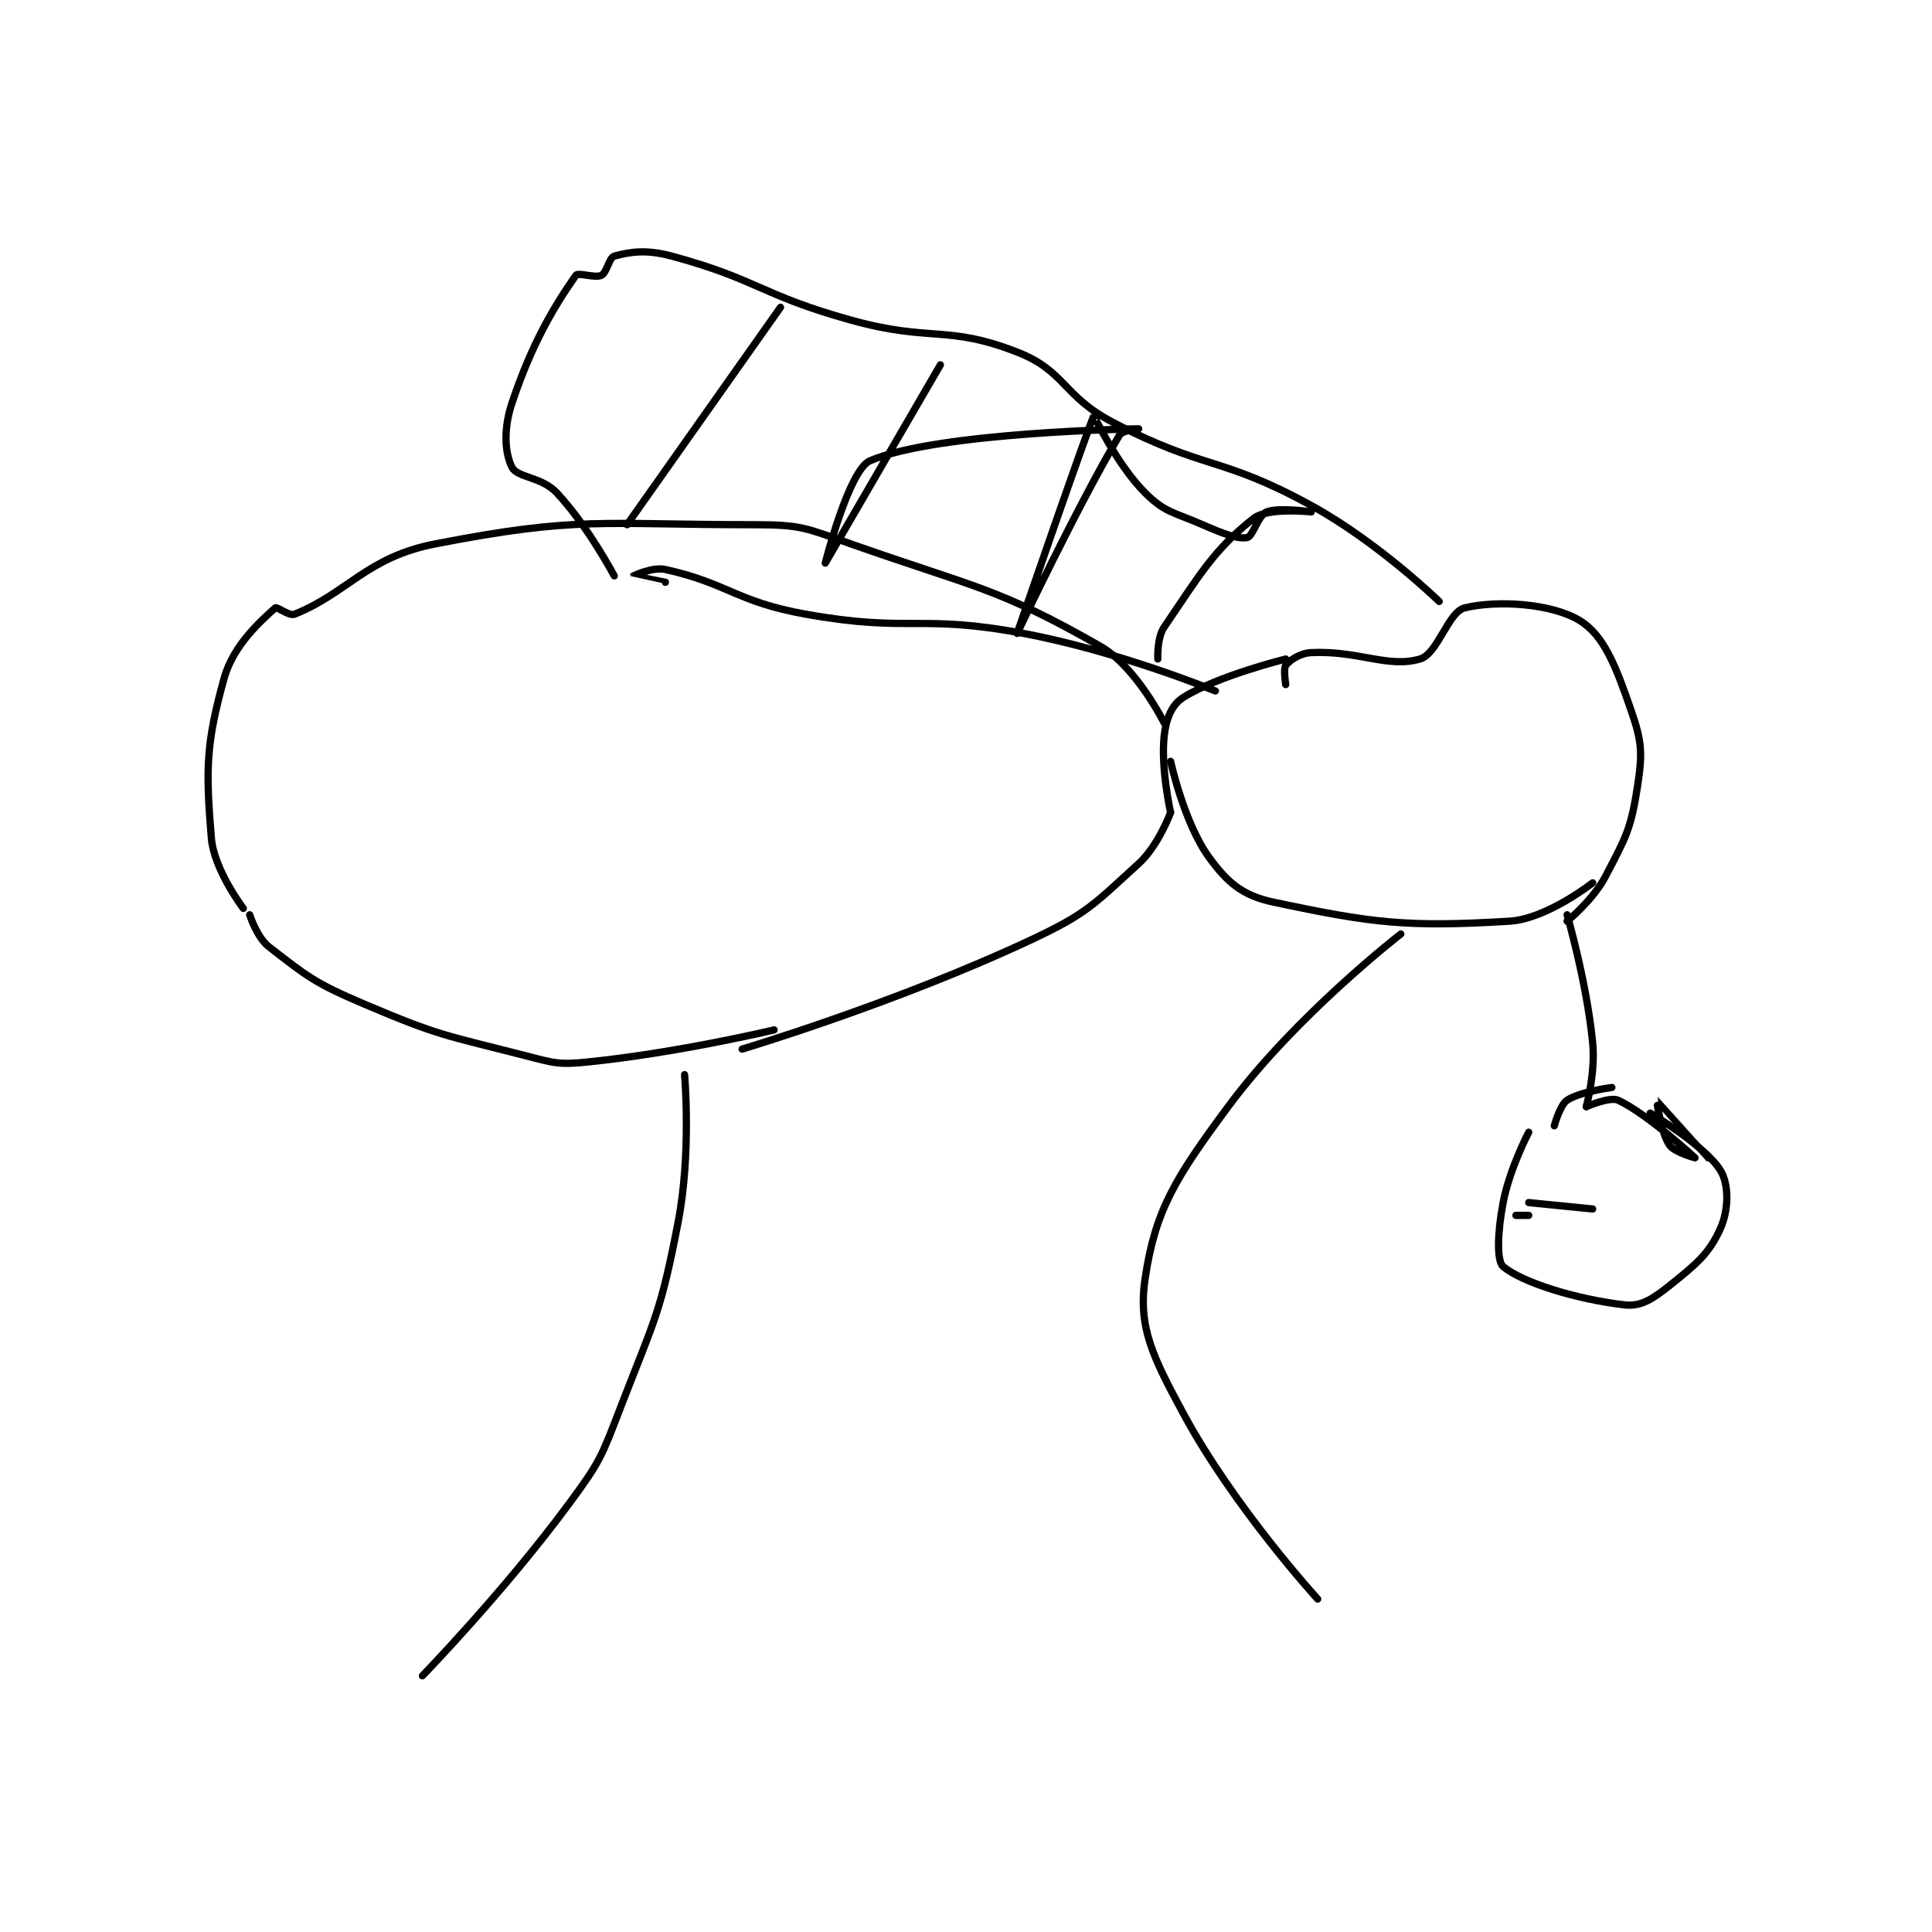 <?xml version="1.0" encoding="utf-8"?>
<!DOCTYPE svg PUBLIC "-//W3C//DTD SVG 1.1//EN" "http://www.w3.org/Graphics/SVG/1.1/DTD/svg11.dtd">
<svg viewBox="0 0 800 800" preserveAspectRatio="xMinYMin meet" xmlns="http://www.w3.org/2000/svg" version="1.1">
<g fill="none" stroke="black" stroke-linecap="round" stroke-linejoin="round" stroke-width="1.133">
<g transform="translate(87.52,106.057) scale(2.648) translate(-140,-110)">
<path id="0" d="M289,183C289,183 284.637,174.221 279,171C262.9,161.8 259.494,161.859 240,155C232.987,152.533 232.255,152 225,152C200.816,152 197.45,150.635 175,155C164.286,157.083 161.29,162.684 153,166C152.184,166.327 150.243,164.779 150,165C147.911,166.899 143.464,170.731 142,176C139.171,186.183 139.097,190.168 140,201C140.415,205.98 145,212 145,212"/>
<path id="1" d="M146,213C146,213 147.099,216.521 149,218C155.071,222.722 156.237,223.701 164,227C175.711,231.977 176.588,231.808 189,235C193.705,236.21 194.279,236.484 199,236C213.077,234.556 228,231 228,231"/>
<path id="2" d="M223,234C223,234 246.965,226.839 268,217C276.983,212.798 277.944,211.415 285,205C288.103,202.179 290,197 290,197"/>
<path id="3" d="M290,197C290,197 288.439,190.047 289,185C289.299,182.311 290.178,180.15 292,179C297.31,175.647 308,173 308,173"/>
<path id="4" d="M308,177C308,177 307.617,174.479 308,174C308.664,173.17 310.22,172.085 312,172C319.367,171.649 323.991,174.461 329,173C331.798,172.184 333.397,165.625 336,165C341.113,163.773 349.598,164.291 354,167C357.804,169.341 359.645,174.197 362,181C363.734,186.009 363.812,187.72 363,193C361.987,199.583 361.193,200.903 358,207C356.051,210.721 352,214 352,214"/>
<path id="5" d="M290,189C290,189 292.116,198.659 296,204C298.863,207.936 301.232,209.985 306,211C321.62,214.323 326.944,214.963 343,214C348.826,213.65 356,208 356,208"/>
<path id="6" d="M326,216C326,216 309.618,228.666 299,243C290.725,254.171 287.574,259.204 286,270C284.903,277.519 287.233,282.172 292,291C299.934,305.692 313,320 313,320"/>
<path id="7" d="M214,238C214,238 215.08,250.183 213,261C210.244,275.333 209.362,276.121 204,290C201.013,297.731 200.879,298.39 196,305C185.736,318.906 173,332 173,332"/>
<path id="8" d="M352,213C352,213 355.034,223.338 356,233C356.469,237.689 355,243 355,243"/>
<path id="9" d="M355,243C355,243 358.712,241.394 360,242C364.616,244.172 372,251 372,251C372,251 368.756,250.134 368,249C366.65,246.975 365.995,241.998 366,242C366.012,242.004 374,251 374,251"/>
<path id="10" d="M365,244C365,244 373.667,249.183 376,253C377.335,255.185 377.275,259.131 376,262C374.221,266.002 372.205,267.636 368,271C365.4,273.08 363.536,274.293 361,274C353.494,273.134 344.978,270.508 342,268C340.957,267.122 341.135,262.539 342,258C343.017,252.661 346,247 346,247"/>
<path id="11" d="M359,240C359,240 354.025,240.65 352,242C350.866,242.756 350,246 350,246"/>
<path id="12" d="M344,260L346,260"/>
<path id="13" d="M346,258L356,259"/>
<path id="14" d="M332,164C332,164 322.523,154.777 312,149C297.787,141.197 295.442,143.535 281,136C273.073,131.864 273.584,127.959 266,125C255.013,120.712 252.565,123.49 240,120C225.88,116.078 225.485,113.645 212,110C208.047,108.932 205.531,109.31 203,110C202.207,110.216 201.846,112.577 201,113C200.033,113.483 197.344,112.508 197,113C193.679,117.744 190.14,123.579 187,133C185.654,137.037 185.881,140.762 187,143C187.839,144.679 191.61,144.461 194,147C198.846,152.149 203,160 203,160"/>
<path id="15" d="M211,161C211,161 206,160.001 206,160C206,159.999 208.999,158.555 211,159C220.864,161.192 222.004,164.036 233,166C249.333,168.917 250.648,165.934 267,169C281.992,171.811 297,178 297,178"/>
<path id="16" d="M229,118L205,152"/>
<path id="17" d="M254,127C254,127 236,158 236,158C236,158 239.68,143.423 243,142C253.577,137.467 284.998,137 285,137C285,137 282.449,137.243 282,138C275.455,149.023 266,169 266,169C266,169 277.553,135.492 278,135C278.047,134.948 281.54,142.54 286,147C289.122,150.122 290.426,149.999 295,152C298.219,153.408 300.539,154.292 302,154C302.841,153.832 303.731,150.508 305,150C306.931,149.228 312,150 312,150C312,150 305.236,149.25 303,151C296.759,155.884 294.468,159.98 289,168C287.83,169.717 288,173 288,173"/>
</g>
</g>
</svg>
